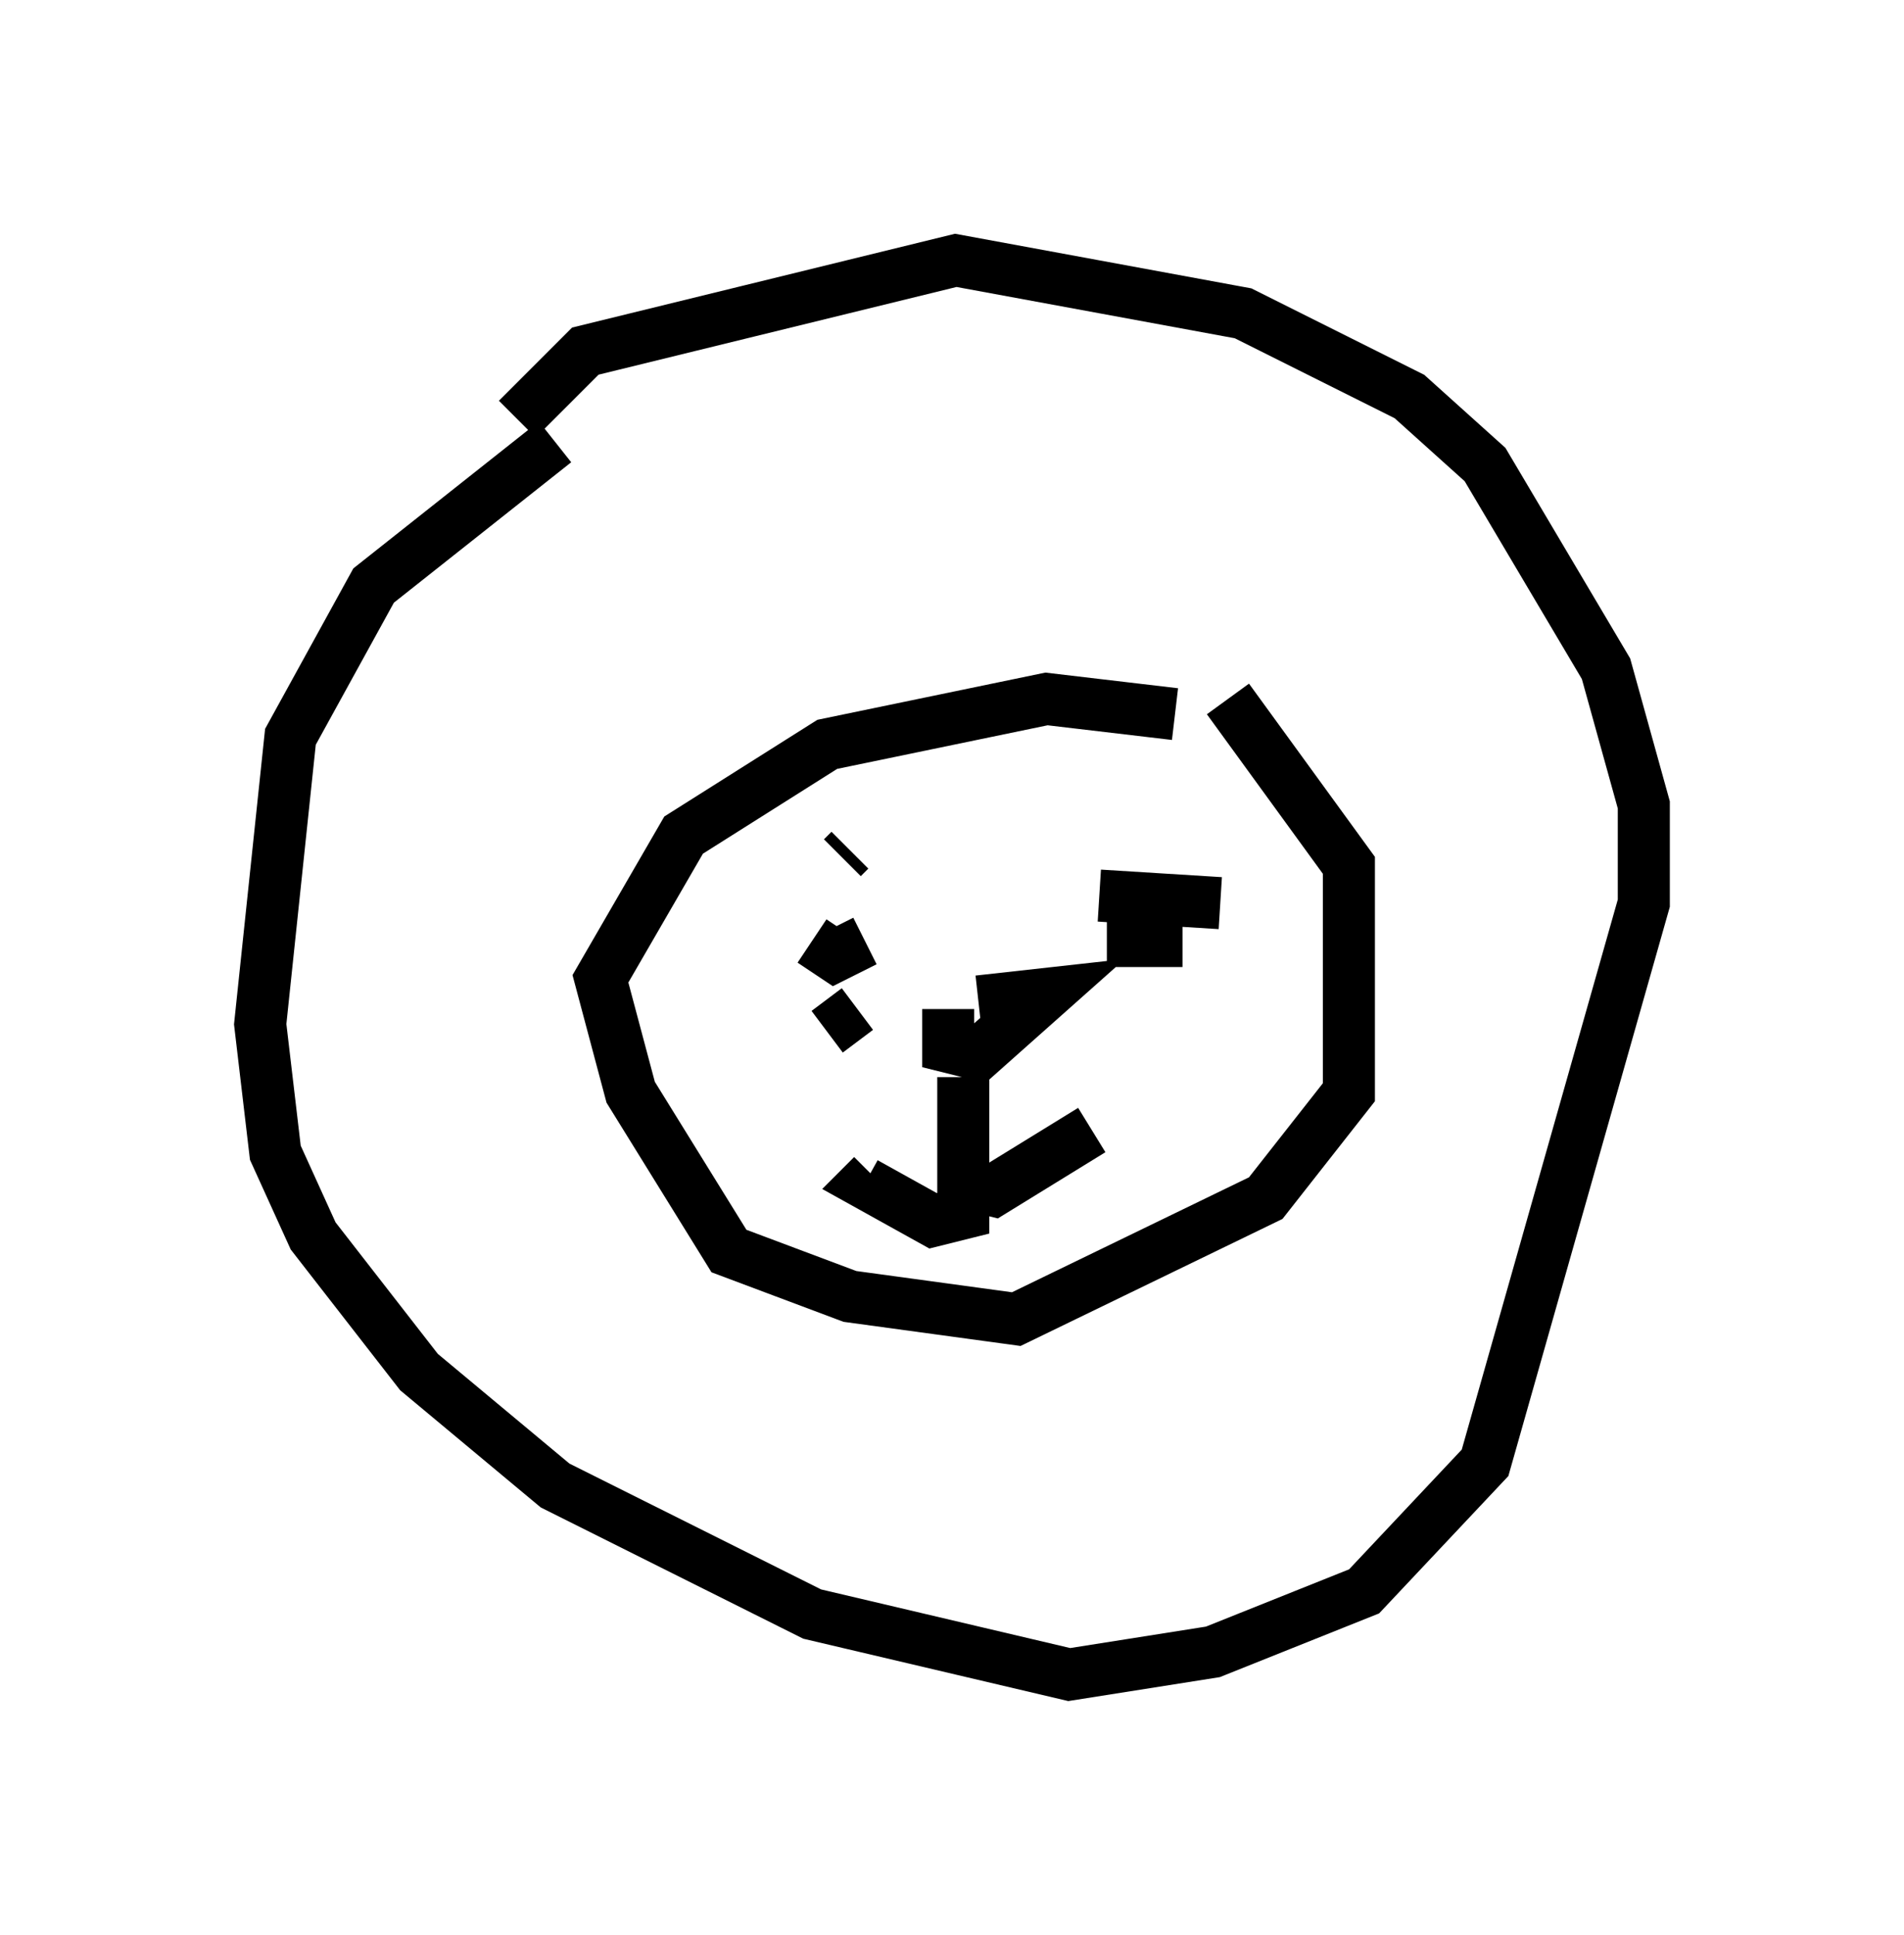 <?xml version="1.0" encoding="utf-8" ?>
<svg baseProfile="full" height="37.162" version="1.1" width="36.581" xmlns="http://www.w3.org/2000/svg" xmlns:ev="http://www.w3.org/2001/xml-events" xmlns:xlink="http://www.w3.org/1999/xlink"><defs /><rect fill="white" height="37.162" width="36.581" x="0" y="0" /><path d="M9.939, 8.777 m0.0, -0.726 l1.307, -1.307 7.117, -1.743 l5.52, 1.017 3.196, 1.598 l1.453, 1.307 2.324, 3.922 l0.726, 2.615 0.0, 1.888 l-3.05, 10.749 -2.324, 2.469 l-2.905, 1.162 -2.76, 0.436 l-4.939, -1.162 -4.939, -2.469 l-2.615, -2.179 -2.034, -2.615 l-0.726, -1.598 -0.291, -2.469 l0.581, -5.52 1.598, -2.905 l3.486, -2.76 m11.911, 5.229 l-2.469, -0.291 -4.212, 0.872 l-2.76, 1.743 -1.598, 2.76 l0.581, 2.179 1.888, 3.05 l2.324, 0.872 3.196, 0.436 l4.793, -2.324 1.598, -2.034 l0.0, -4.358 -2.324, -3.196 m-7.408, 3.05 l0.145, -0.145 m5.955, -0.145 l0.0, 0.0 m-4.067, 3.196 l0.0, 0.726 0.581, 0.145 l1.307, -1.162 -1.307, 0.145 m-0.291, 1.453 l0.0, 2.615 -0.581, 0.145 l-1.307, -0.726 0.145, -0.145 m1.743, 0.145 l0.581, 0.145 1.888, -1.162 m-4.503, -2.324 l-0.581, 0.436 m0.726, -1.743 l-0.581, 0.291 -0.436, -0.291 m5.665, 0.0 l1.453, 0.0 m-1.598, -0.872 l2.324, 0.145 " fill="none" stroke="black" stroke-width="1" /></svg>